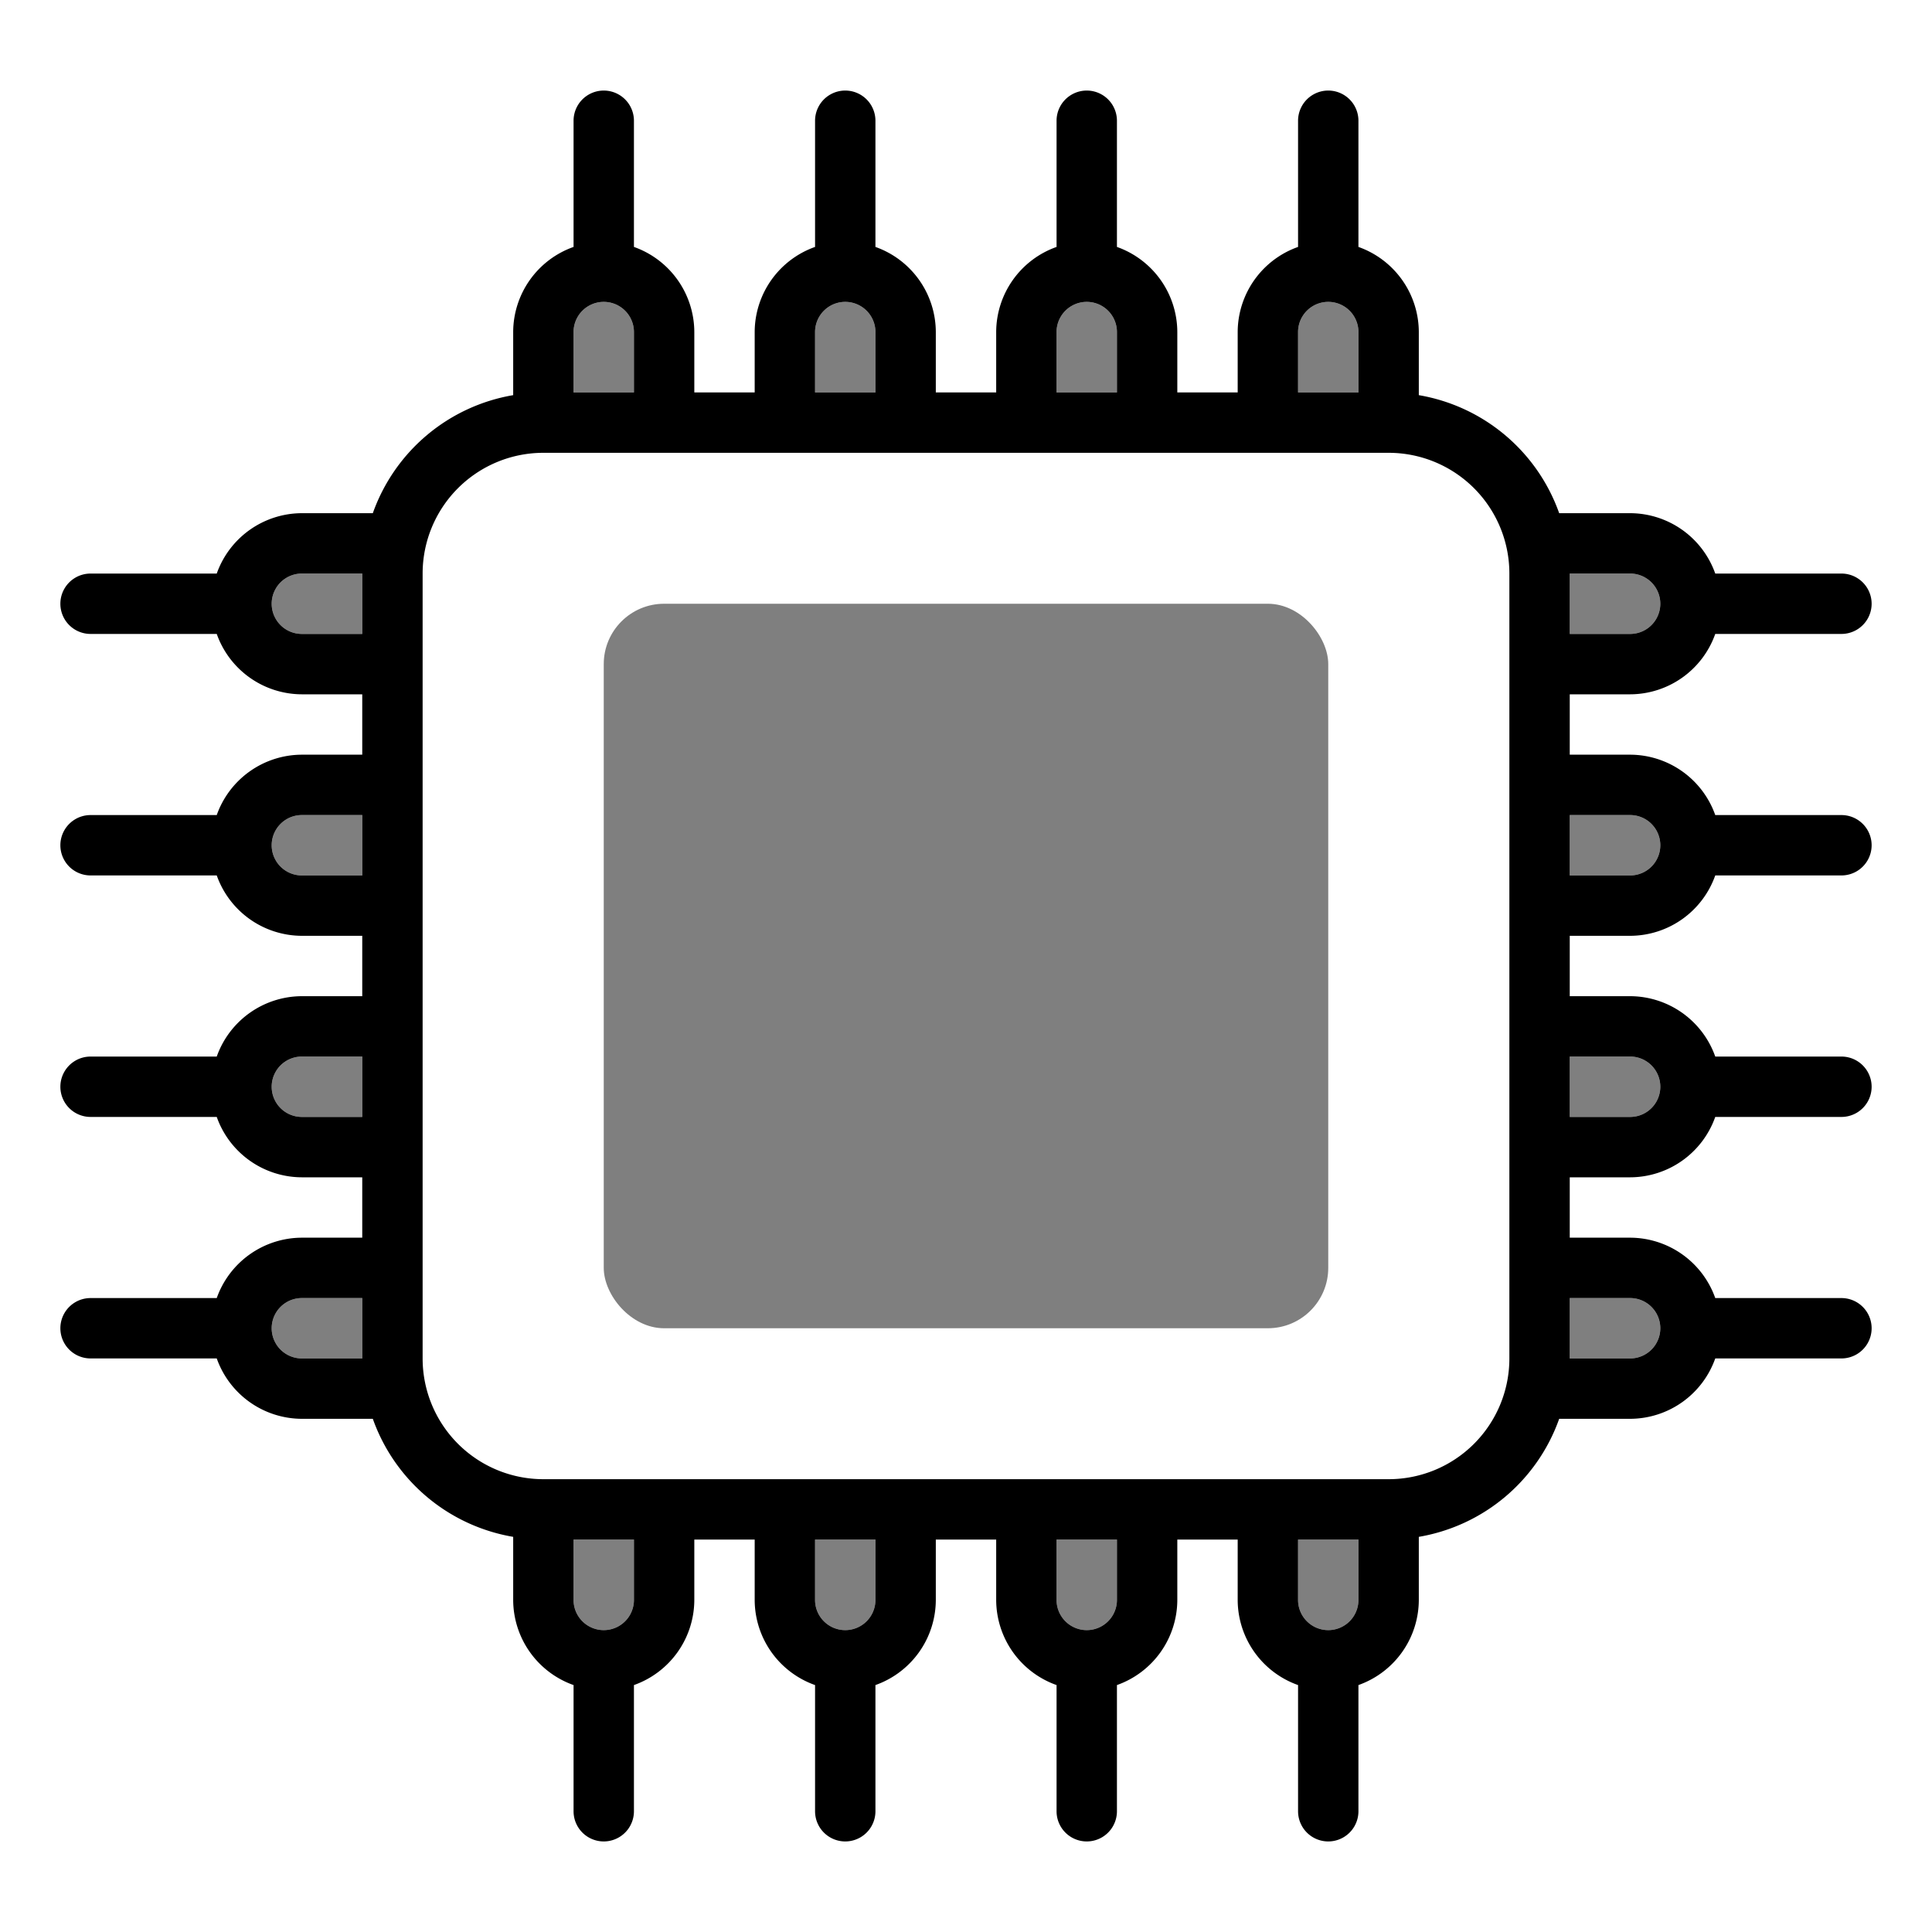 <svg xmlns="http://www.w3.org/2000/svg" viewBox="0 0 64 64"><g data-name="Core, processor"><path d="M54 31a3 3 0 0 0 2.82-2H61a1 1 0 0 0 0-2h-4.18A3 3 0 0 0 54 25h-2v-2h2a3 3 0 0 0 2.82-2H61a1 1 0 0 0 0-2h-4.18A3 3 0 0 0 54 17h-2.35A6 6 0 0 0 47 13.09V11a3 3 0 0 0-2-2.82V4a1 1 0 0 0-2 0v4.18A3 3 0 0 0 41 11v2h-2v-2a3 3 0 0 0-2-2.82V4a1 1 0 0 0-2 0v4.18A3 3 0 0 0 33 11v2h-2v-2a3 3 0 0 0-2-2.82V4a1 1 0 0 0-2 0v4.18A3 3 0 0 0 25 11v2h-2v-2a3 3 0 0 0-2-2.82V4a1 1 0 0 0-2 0v4.18A3 3 0 0 0 17 11v2.09A6 6 0 0 0 12.35 17H10a3 3 0 0 0-2.82 2H3a1 1 0 0 0 0 2h4.18A3 3 0 0 0 10 23h2v2h-2a3 3 0 0 0-2.82 2H3a1 1 0 0 0 0 2h4.18A3 3 0 0 0 10 31h2v2h-2a3 3 0 0 0-2.82 2H3a1 1 0 0 0 0 2h4.18A3 3 0 0 0 10 39h2v2h-2a3 3 0 0 0-2.82 2H3a1 1 0 0 0 0 2h4.18A3 3 0 0 0 10 47h2.35A6 6 0 0 0 17 50.91V53a3 3 0 0 0 2 2.82V60a1 1 0 0 0 2 0v-4.18A3 3 0 0 0 23 53v-2h2v2a3 3 0 0 0 2 2.82V60a1 1 0 0 0 2 0v-4.18A3 3 0 0 0 31 53v-2h2v2a3 3 0 0 0 2 2.82V60a1 1 0 0 0 2 0v-4.18A3 3 0 0 0 39 53v-2h2v2a3 3 0 0 0 2 2.82V60a1 1 0 0 0 2 0v-4.18A3 3 0 0 0 47 53v-2.09A6 6 0 0 0 51.65 47H54a3 3 0 0 0 2.82-2H61a1 1 0 0 0 0-2h-4.18A3 3 0 0 0 54 41h-2v-2h2a3 3 0 0 0 2.82-2H61a1 1 0 0 0 0-2h-4.18A3 3 0 0 0 54 33h-2v-2Zm-2-12h2a1 1 0 0 1 0 2h-2Zm0 8h2a1 1 0 0 1 0 2h-2ZM12 45h-2a1 1 0 0 1 0-2h2Zm0-8h-2a1 1 0 0 1 0-2h2Zm0-8h-2a1 1 0 0 1 0-2h2Zm0-8h-2a1 1 0 0 1 0-2h2Zm31-10a1 1 0 0 1 2 0v2h-2Zm-8 0a1 1 0 0 1 2 0v2h-2Zm-8 0a1 1 0 0 1 2 0v2h-2Zm-8 0a1 1 0 0 1 2 0v2h-2Zm2 42a1 1 0 0 1-2 0v-2h2Zm8 0a1 1 0 0 1-2 0v-2h2Zm8 0a1 1 0 0 1-2 0v-2h2Zm8 0a1 1 0 0 1-2 0v-2h2Zm5-8a4 4 0 0 1-4 4H18a4 4 0 0 1-4-4V19a4 4 0 0 1 4-4h28a4 4 0 0 1 4 4Zm4-2a1 1 0 0 1 0 2h-2v-2Zm0-8a1 1 0 0 1 0 2h-2v-2Z"/><path d="M55 20a1 1 0 0 1-1 1h-2v-2h2a1 1 0 0 1 1 1zm0 8a1 1 0 0 1-1 1h-2v-2h2a1 1 0 0 1 1 1zm0 8a1 1 0 0 1-1 1h-2v-2h2a1 1 0 0 1 1 1zm0 8a1 1 0 0 1-1 1h-2v-2h2a1 1 0 0 1 1 1zm-10 7v2a1 1 0 0 1-2 0v-2zm-8 0v2a1 1 0 0 1-2 0v-2zm-8 0v2a1 1 0 0 1-2 0v-2zm-8 0v2a1 1 0 0 1-2 0v-2zm-9-8v2h-2a1 1 0 0 1 0-2zm0-8v2h-2a1 1 0 0 1 0-2zm0-8v2h-2a1 1 0 0 1 0-2zm0-8v2h-2a1 1 0 0 1 0-2zm9-8v2h-2v-2a1 1 0 0 1 2 0zm8 0v2h-2v-2a1 1 0 0 1 2 0zm8 0v2h-2v-2a1 1 0 0 1 2 0zm8 0v2h-2v-2a1 1 0 0 1 2 0z" opacity=".5"/><rect width="24" height="24" x="20" y="20" opacity=".5" rx="2" ry="2"/></g></svg>
